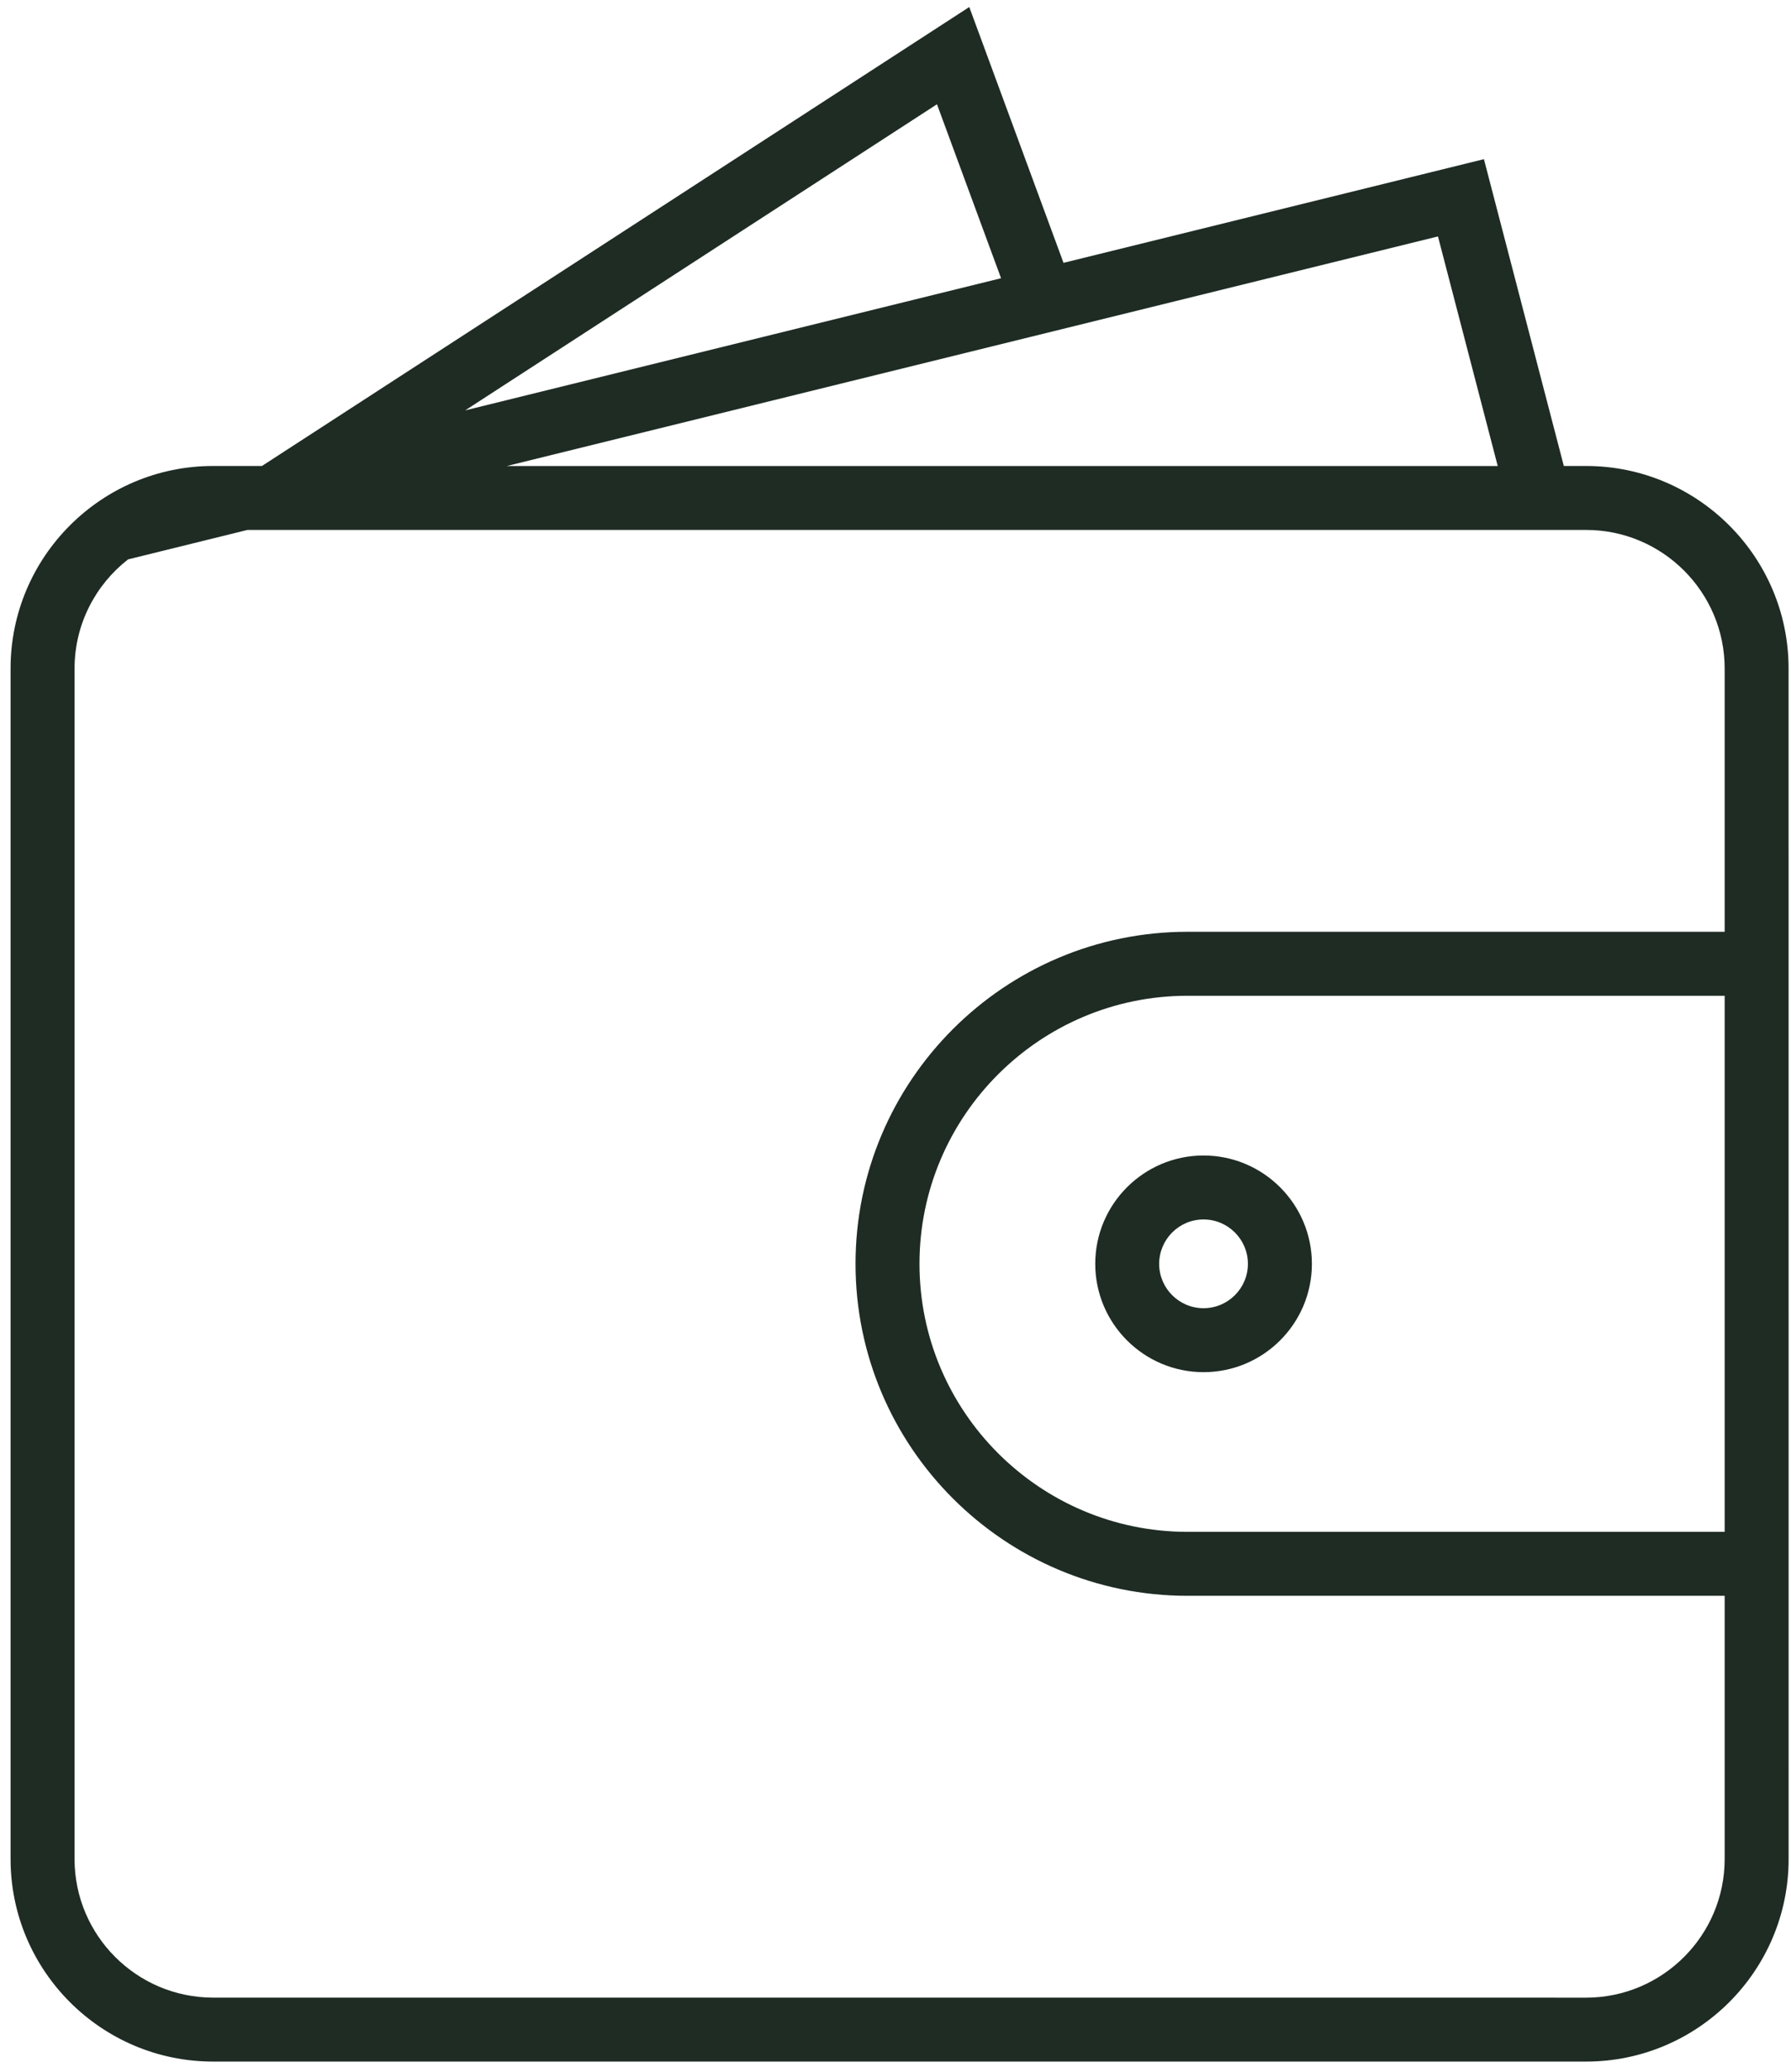 <svg width="51" height="59" viewBox="0 0 51 59" fill="none" xmlns="http://www.w3.org/2000/svg">
<path d="M45.164 13.268H44.531L42.256 4.532L30.284 7.484L27.601 0.2L7.459 13.268H6.068C2.888 13.268 0.301 15.855 0.301 19.035V52.933C0.301 56.113 2.888 58.7 6.068 58.7H45.165C48.345 58.7 50.932 56.113 50.932 52.933L50.931 19.035C50.932 15.856 48.344 13.268 45.164 13.268ZM26.681 2.969L28.506 7.922L13.246 11.685L26.681 2.969ZM40.947 6.732L42.649 13.269H14.432L40.947 6.732ZM49.111 43.617H33.816C29.607 43.617 26.183 40.193 26.183 35.985C26.183 31.777 29.607 28.353 33.816 28.353H49.111V43.617ZM33.816 26.531C28.602 26.531 24.362 30.772 24.362 35.985C24.362 41.197 28.602 45.438 33.816 45.438H49.111V52.934C49.111 55.109 47.34 56.88 45.165 56.88L6.069 56.879C3.893 56.879 2.123 55.109 2.123 52.933V19.035C2.123 17.773 2.721 16.65 3.646 15.928L7.046 15.089H45.165C47.341 15.089 49.111 16.859 49.111 19.035V26.531L33.816 26.531Z" fill="#1E2C24"/>
<path d="M31.188 35.986C31.188 37.686 32.571 39.07 34.272 39.07C35.973 39.07 37.357 37.687 37.357 35.986C37.357 34.285 35.972 32.901 34.272 32.901C32.57 32.901 31.188 34.285 31.188 35.986ZM34.271 34.722C34.968 34.722 35.535 35.289 35.535 35.986C35.535 36.682 34.968 37.249 34.271 37.249C33.575 37.249 33.008 36.682 33.008 35.986C33.009 35.289 33.575 34.722 34.271 34.722Z" fill="#1E2C24"/>
</svg>
